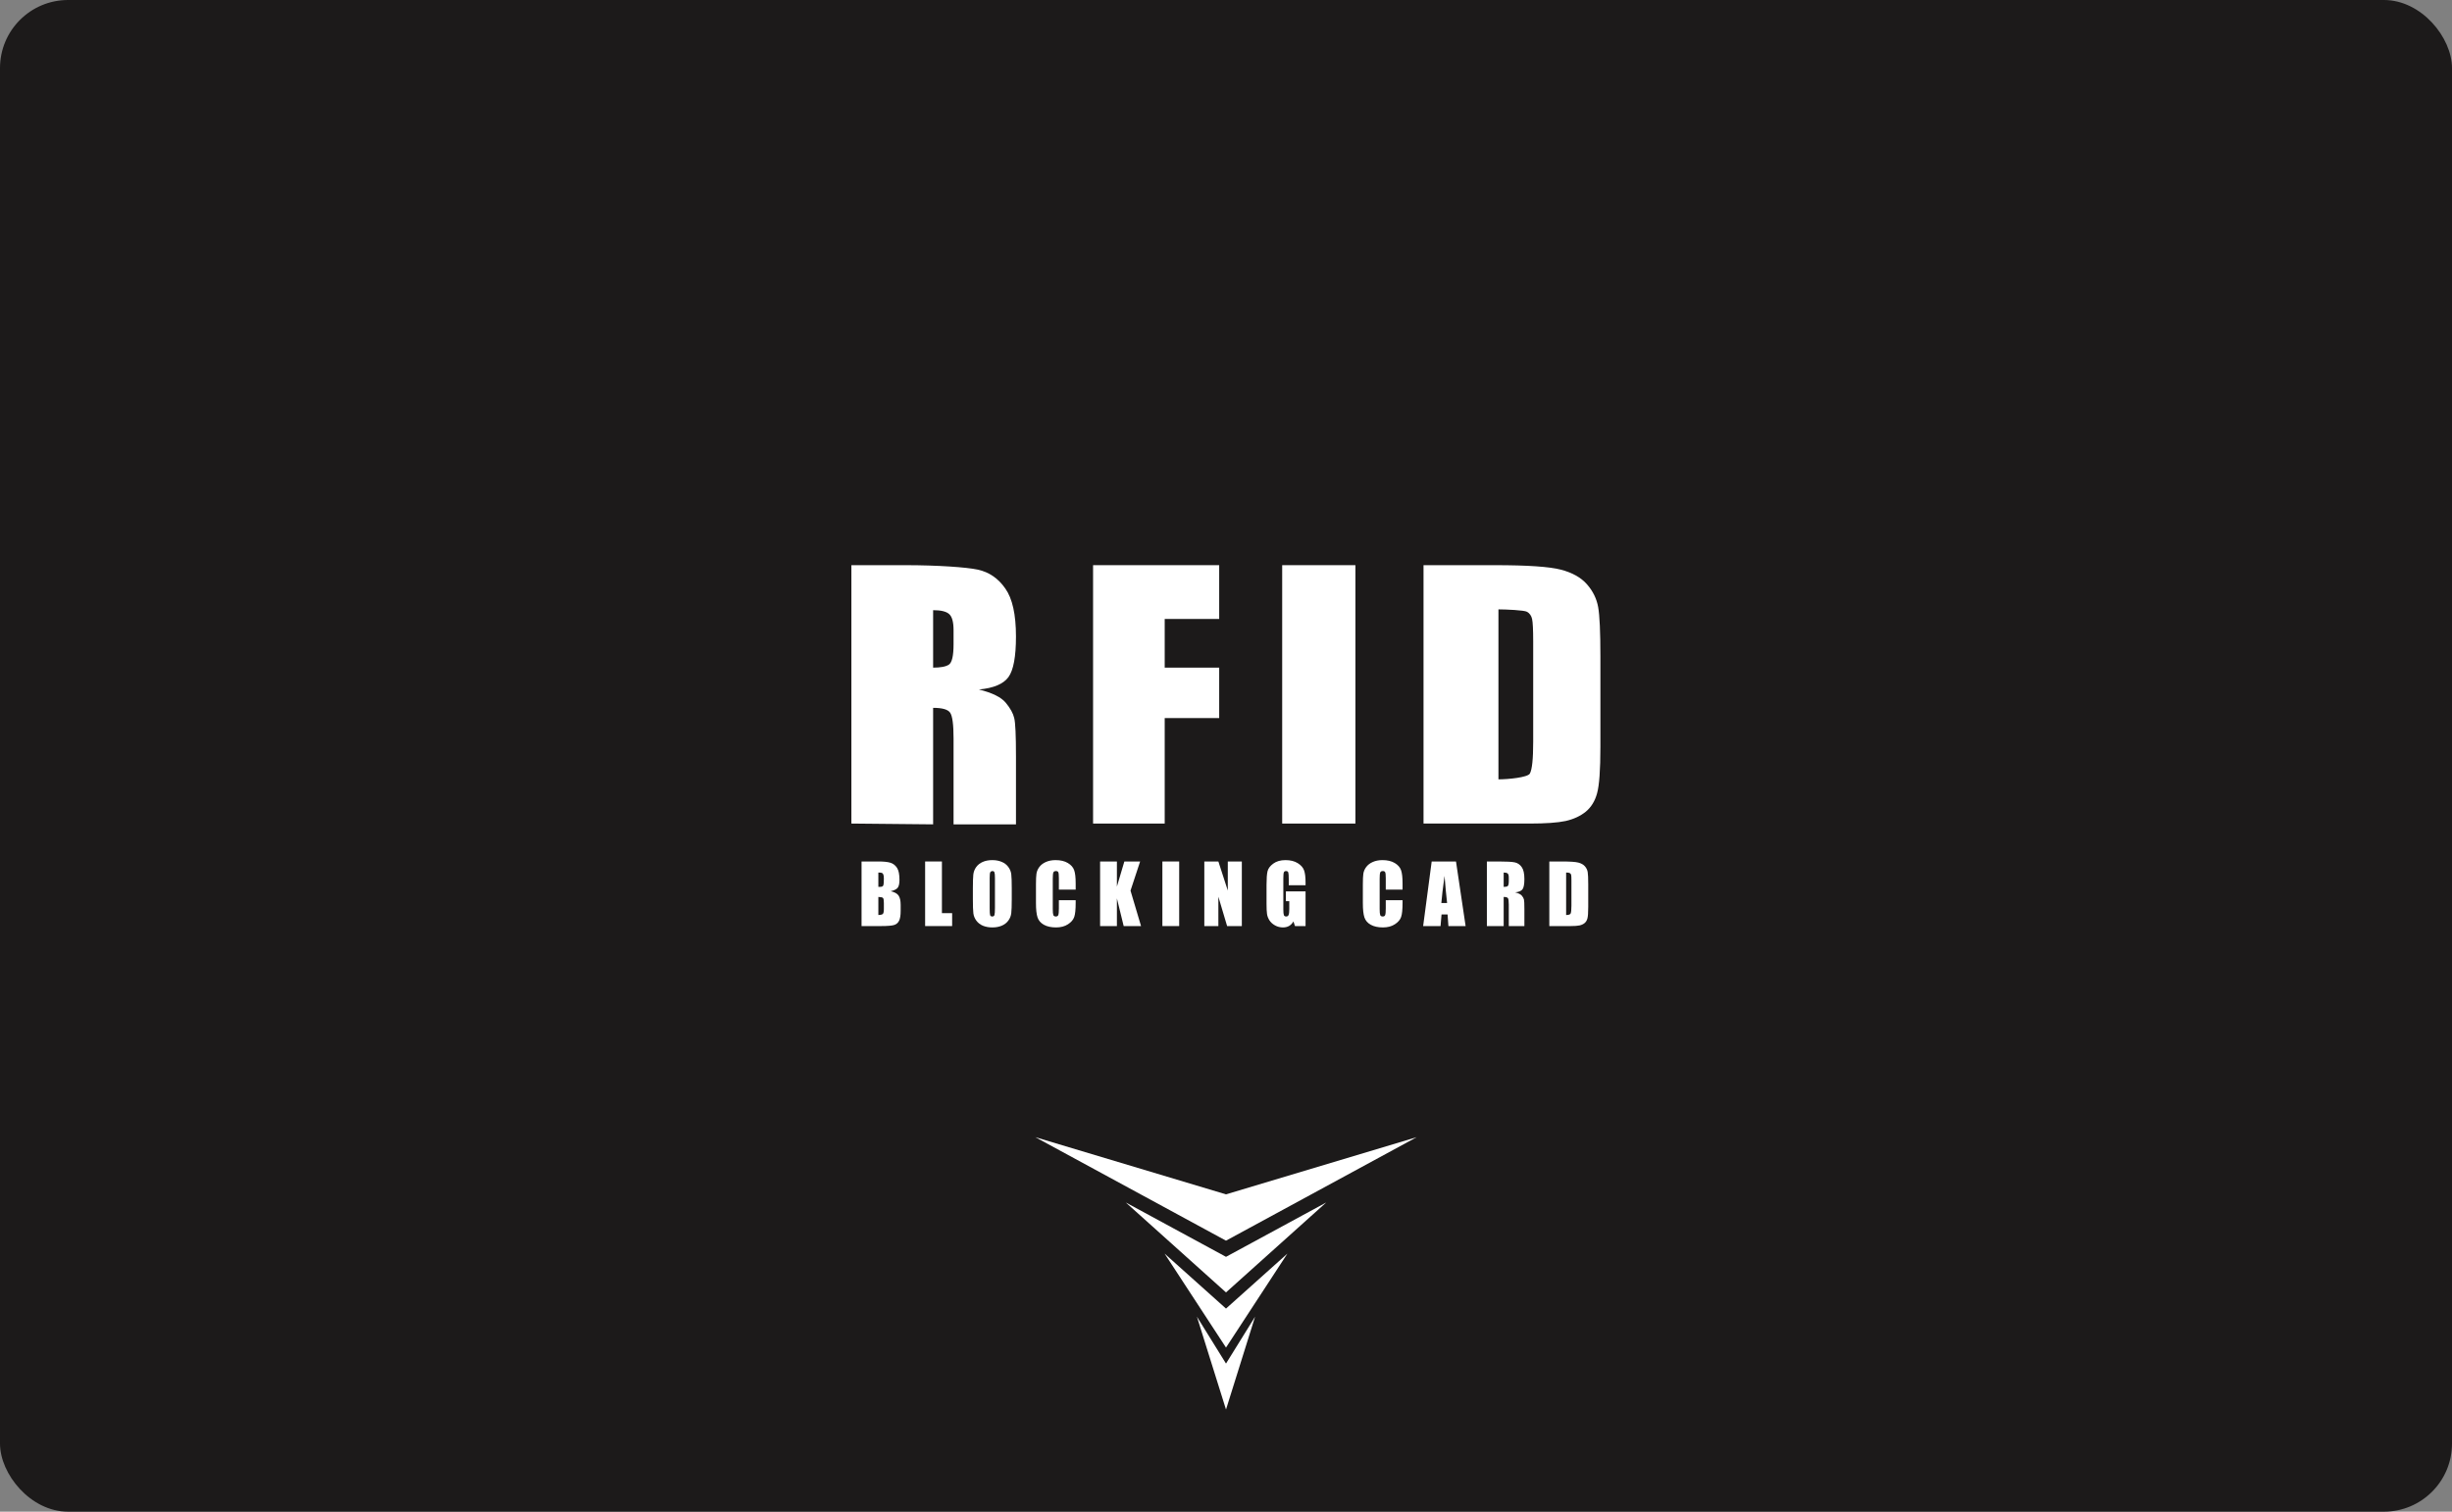 <svg width="360" height="222" viewBox="0 0 360 222" fill="none" xmlns="http://www.w3.org/2000/svg">
<rect x="0" y="0" width="360" height="222" fill="#808080" stroke="none"/>
<rect width="360" height="222" rx="10" fill="#1C1A1A"/>
<path d="M125 83H132.953C137.609 83 141.922 83.297 143.562 83.656C145.219 84.016 146.562 84.938 147.594 86.422C148.641 87.891 149.164 90.242 149.164 93.477C149.164 96.43 148.797 98.414 148.062 99.43C147.328 100.445 145.883 101.055 143.727 101.258C145.68 101.742 146.992 102.391 147.664 103.203C148.336 104.016 148.75 104.766 148.906 105.453C149.078 106.125 149.164 107.992 149.164 111.055V121.062H140V108.453C140 106.422 139.836 105.164 139.508 104.68C139.195 104.195 138.359 103.953 137 103.953V121.062L125 120.945V83ZM137 89.609V98.047C138.109 98.047 138.883 97.898 139.32 97.602C139.773 97.289 140 96.297 140 94.625V92.539C140 91.336 139.781 90.547 139.344 90.172C138.922 89.797 138.141 89.609 137 89.609Z" fill="white"/>
<path d="M160.484 83H179V90.898H171V98.047H179V105.453H171V120.945H160.484V83Z" fill="white"/>
<path d="M199 83V120.945H188.249V83H199Z" fill="white"/>
<path d="M209 83H219.5C224.266 83 227.484 83.219 229.156 83.656C230.844 84.094 232.125 84.812 233 85.812C233.875 86.812 234.422 87.93 234.641 89.164C234.859 90.383 234.969 92.789 234.969 96.383V109.672C234.969 113.078 234.805 115.359 234.477 116.516C234.164 117.656 233.609 118.555 232.812 119.211C232.016 119.852 231.031 120.305 229.859 120.57C228.688 120.82 226.922 120.945 224.562 120.945H209V101.973V83ZM220 89.492V114.453C221.422 114.453 224.281 114.172 224.609 113.609C224.938 113.031 225.102 111.477 225.102 108.945V94.203C225.102 92.484 225.047 91.383 224.938 90.898C224.828 90.414 224.578 90.062 224.188 89.844C223.797 89.609 221.078 89.492 220 89.492Z" fill="white"/>
<path d="M126.492 126.514H128.953C129.73 126.514 130.318 126.574 130.717 126.695C131.119 126.816 131.443 127.062 131.689 127.434C131.936 127.801 132.059 128.395 132.059 129.215C132.059 129.77 131.971 130.156 131.795 130.375C131.623 130.594 131.281 130.762 130.77 130.879C131.34 131.008 131.727 131.223 131.93 131.523C132.133 131.82 132.234 132.277 132.234 132.895V133.773C132.234 134.414 132.16 134.889 132.012 135.197C131.867 135.506 131.635 135.717 131.314 135.83C130.994 135.943 130.338 136 129.346 136H126.492V126.514ZM128.959 128.137V130.246C129.064 130.242 129.146 130.24 129.205 130.24C129.447 130.24 129.602 130.182 129.668 130.064C129.734 129.943 129.768 129.602 129.768 129.039C129.768 128.742 129.74 128.535 129.686 128.418C129.631 128.297 129.559 128.221 129.469 128.189C129.383 128.158 129.213 128.141 128.959 128.137ZM128.959 131.723V134.377C129.307 134.365 129.527 134.311 129.621 134.213C129.719 134.115 129.768 133.875 129.768 133.492V132.607C129.768 132.201 129.725 131.955 129.639 131.869C129.553 131.783 129.326 131.734 128.959 131.723Z" fill="white"/>
<path d="M138.292 126.514V134.102H139.792V136H135.825V126.514H138.292Z" fill="white"/>
<path d="M148.545 132.068C148.545 133.021 148.521 133.697 148.474 134.096C148.431 134.49 148.291 134.852 148.052 135.18C147.818 135.508 147.5 135.76 147.097 135.936C146.695 136.111 146.226 136.199 145.691 136.199C145.183 136.199 144.726 136.117 144.32 135.953C143.918 135.785 143.593 135.535 143.347 135.203C143.101 134.871 142.955 134.51 142.908 134.119C142.861 133.729 142.837 133.045 142.837 132.068V130.445C142.837 129.492 142.859 128.818 142.902 128.424C142.949 128.025 143.089 127.662 143.324 127.334C143.562 127.006 143.882 126.754 144.285 126.578C144.687 126.402 145.156 126.314 145.691 126.314C146.199 126.314 146.654 126.398 147.056 126.566C147.462 126.73 147.789 126.979 148.035 127.311C148.281 127.643 148.427 128.004 148.474 128.395C148.521 128.785 148.545 129.469 148.545 130.445V132.068ZM146.078 128.951C146.078 128.51 146.052 128.229 146.002 128.107C145.955 127.982 145.855 127.92 145.703 127.92C145.574 127.92 145.474 127.971 145.404 128.072C145.337 128.17 145.304 128.463 145.304 128.951V133.381C145.304 133.932 145.326 134.271 145.369 134.4C145.416 134.529 145.521 134.594 145.685 134.594C145.853 134.594 145.961 134.52 146.007 134.371C146.054 134.223 146.078 133.869 146.078 133.311V128.951Z" fill="white"/>
<path d="M157.93 130.65H155.463V128.998C155.463 128.518 155.436 128.219 155.381 128.102C155.33 127.98 155.215 127.92 155.036 127.92C154.832 127.92 154.704 127.992 154.649 128.137C154.594 128.281 154.567 128.594 154.567 129.074V133.48C154.567 133.941 154.594 134.242 154.649 134.383C154.704 134.523 154.827 134.594 155.018 134.594C155.202 134.594 155.321 134.523 155.375 134.383C155.434 134.242 155.463 133.912 155.463 133.393V132.203H157.93V132.572C157.93 133.553 157.86 134.248 157.719 134.658C157.582 135.068 157.276 135.428 156.799 135.736C156.327 136.045 155.743 136.199 155.047 136.199C154.325 136.199 153.729 136.068 153.26 135.807C152.791 135.545 152.481 135.184 152.329 134.723C152.176 134.258 152.1 133.561 152.1 132.631V129.859C152.1 129.176 152.123 128.664 152.17 128.324C152.217 127.98 152.356 127.65 152.586 127.334C152.821 127.018 153.143 126.77 153.553 126.59C153.967 126.406 154.442 126.314 154.977 126.314C155.704 126.314 156.303 126.455 156.776 126.736C157.248 127.018 157.559 127.369 157.707 127.791C157.856 128.209 157.93 128.861 157.93 129.748V130.65Z" fill="white"/>
<path d="M167.392 126.514L165.98 130.797L167.527 136H164.978L163.982 131.934V136H161.515V126.514H163.982V130.199L165.077 126.514H167.392Z" fill="white"/>
<path d="M173.127 126.514V136H170.66V126.514H173.127Z" fill="white"/>
<path d="M182.325 126.514V136H180.163L178.88 131.688V136H176.817V126.514H178.88L180.263 130.785V126.514H182.325Z" fill="white"/>
<path d="M191.681 130.006H189.214V129.145C189.214 128.602 189.191 128.262 189.144 128.125C189.097 127.988 188.986 127.92 188.81 127.92C188.658 127.92 188.554 127.979 188.5 128.096C188.445 128.213 188.418 128.514 188.418 128.998V133.551C188.418 133.977 188.445 134.258 188.5 134.395C188.554 134.527 188.664 134.594 188.828 134.594C189.007 134.594 189.129 134.518 189.191 134.365C189.257 134.213 189.291 133.916 189.291 133.475V132.35H188.793V130.908H191.681V136H190.129L189.9 135.32C189.732 135.613 189.519 135.834 189.261 135.982C189.007 136.127 188.707 136.199 188.359 136.199C187.945 136.199 187.556 136.1 187.193 135.9C186.834 135.697 186.56 135.447 186.373 135.15C186.185 134.854 186.068 134.543 186.021 134.219C185.974 133.891 185.951 133.4 185.951 132.748V129.93C185.951 129.023 186 128.365 186.097 127.955C186.195 127.545 186.474 127.17 186.935 126.83C187.4 126.486 188 126.314 188.734 126.314C189.457 126.314 190.056 126.463 190.533 126.76C191.009 127.057 191.32 127.41 191.464 127.82C191.609 128.227 191.681 128.818 191.681 129.596V130.006Z" fill="white"/>
<path d="M205.923 130.65H203.456V128.998C203.456 128.518 203.429 128.219 203.374 128.102C203.323 127.98 203.208 127.92 203.029 127.92C202.825 127.92 202.696 127.992 202.642 128.137C202.587 128.281 202.56 128.594 202.56 129.074V133.48C202.56 133.941 202.587 134.242 202.642 134.383C202.696 134.523 202.82 134.594 203.011 134.594C203.195 134.594 203.314 134.523 203.368 134.383C203.427 134.242 203.456 133.912 203.456 133.393V132.203H205.923V132.572C205.923 133.553 205.853 134.248 205.712 134.658C205.575 135.068 205.269 135.428 204.792 135.736C204.32 136.045 203.736 136.199 203.04 136.199C202.318 136.199 201.722 136.068 201.253 135.807C200.784 135.545 200.474 135.184 200.321 134.723C200.169 134.258 200.093 133.561 200.093 132.631V129.859C200.093 129.176 200.116 128.664 200.163 128.324C200.21 127.98 200.349 127.65 200.579 127.334C200.814 127.018 201.136 126.77 201.546 126.59C201.96 126.406 202.435 126.314 202.97 126.314C203.696 126.314 204.296 126.455 204.769 126.736C205.241 127.018 205.552 127.369 205.7 127.791C205.849 128.209 205.923 128.861 205.923 129.748V130.65Z" fill="white"/>
<path d="M213.768 126.514L215.18 136H212.654L212.531 134.295H211.646L211.5 136H208.945L210.199 126.514H213.768ZM212.461 132.613C212.336 131.539 212.211 130.213 212.086 128.635C211.836 130.447 211.68 131.773 211.617 132.613H212.461Z" fill="white"/>
<path d="M218.302 126.514H220.048C221.212 126.514 221.999 126.559 222.409 126.648C222.823 126.738 223.159 126.969 223.417 127.34C223.679 127.707 223.809 128.295 223.809 129.104C223.809 129.842 223.718 130.338 223.534 130.592C223.35 130.846 222.989 130.998 222.45 131.049C222.938 131.17 223.266 131.332 223.434 131.535C223.602 131.738 223.706 131.926 223.745 132.098C223.788 132.266 223.809 132.732 223.809 133.498V136H221.518V132.848C221.518 132.34 221.477 132.025 221.395 131.904C221.317 131.783 221.108 131.723 220.768 131.723V136H218.302V126.514ZM220.768 128.137V130.246C221.046 130.246 221.239 130.209 221.348 130.135C221.462 130.057 221.518 129.809 221.518 129.391V128.869C221.518 128.568 221.464 128.371 221.354 128.277C221.249 128.184 221.054 128.137 220.768 128.137Z" fill="white"/>
<path d="M227.47 126.514H229.316C230.507 126.514 231.312 126.568 231.73 126.678C232.152 126.787 232.472 126.967 232.691 127.217C232.91 127.467 233.046 127.746 233.101 128.055C233.156 128.359 233.183 128.961 233.183 129.859V133.182C233.183 134.033 233.142 134.604 233.06 134.893C232.982 135.178 232.843 135.402 232.644 135.566C232.445 135.727 232.199 135.84 231.906 135.906C231.613 135.969 231.171 136 230.582 136H227.47V126.514ZM229.937 128.137V134.377C230.293 134.377 230.511 134.307 230.593 134.166C230.675 134.021 230.716 133.633 230.716 133V129.314C230.716 128.885 230.703 128.609 230.675 128.488C230.648 128.367 230.586 128.279 230.488 128.225C230.39 128.166 230.207 128.137 229.937 128.137Z" fill="white"/>
<path d="M180 182.2L152 167L180 175.4L208 167L180 182.2Z" fill="white"/>
<path d="M180 189.8L165.288 176.595L180 184.575L194.712 176.595L180 189.8Z" fill="white"/>
<path d="M180 192.175L170.983 184.1L180 197.9L189.017 184.1L180 192.175Z" fill="white"/>
<path d="M180 200.25L175.729 193.362L180 207L184.271 193.362L180 200.25Z" fill="white"/>
</svg>
